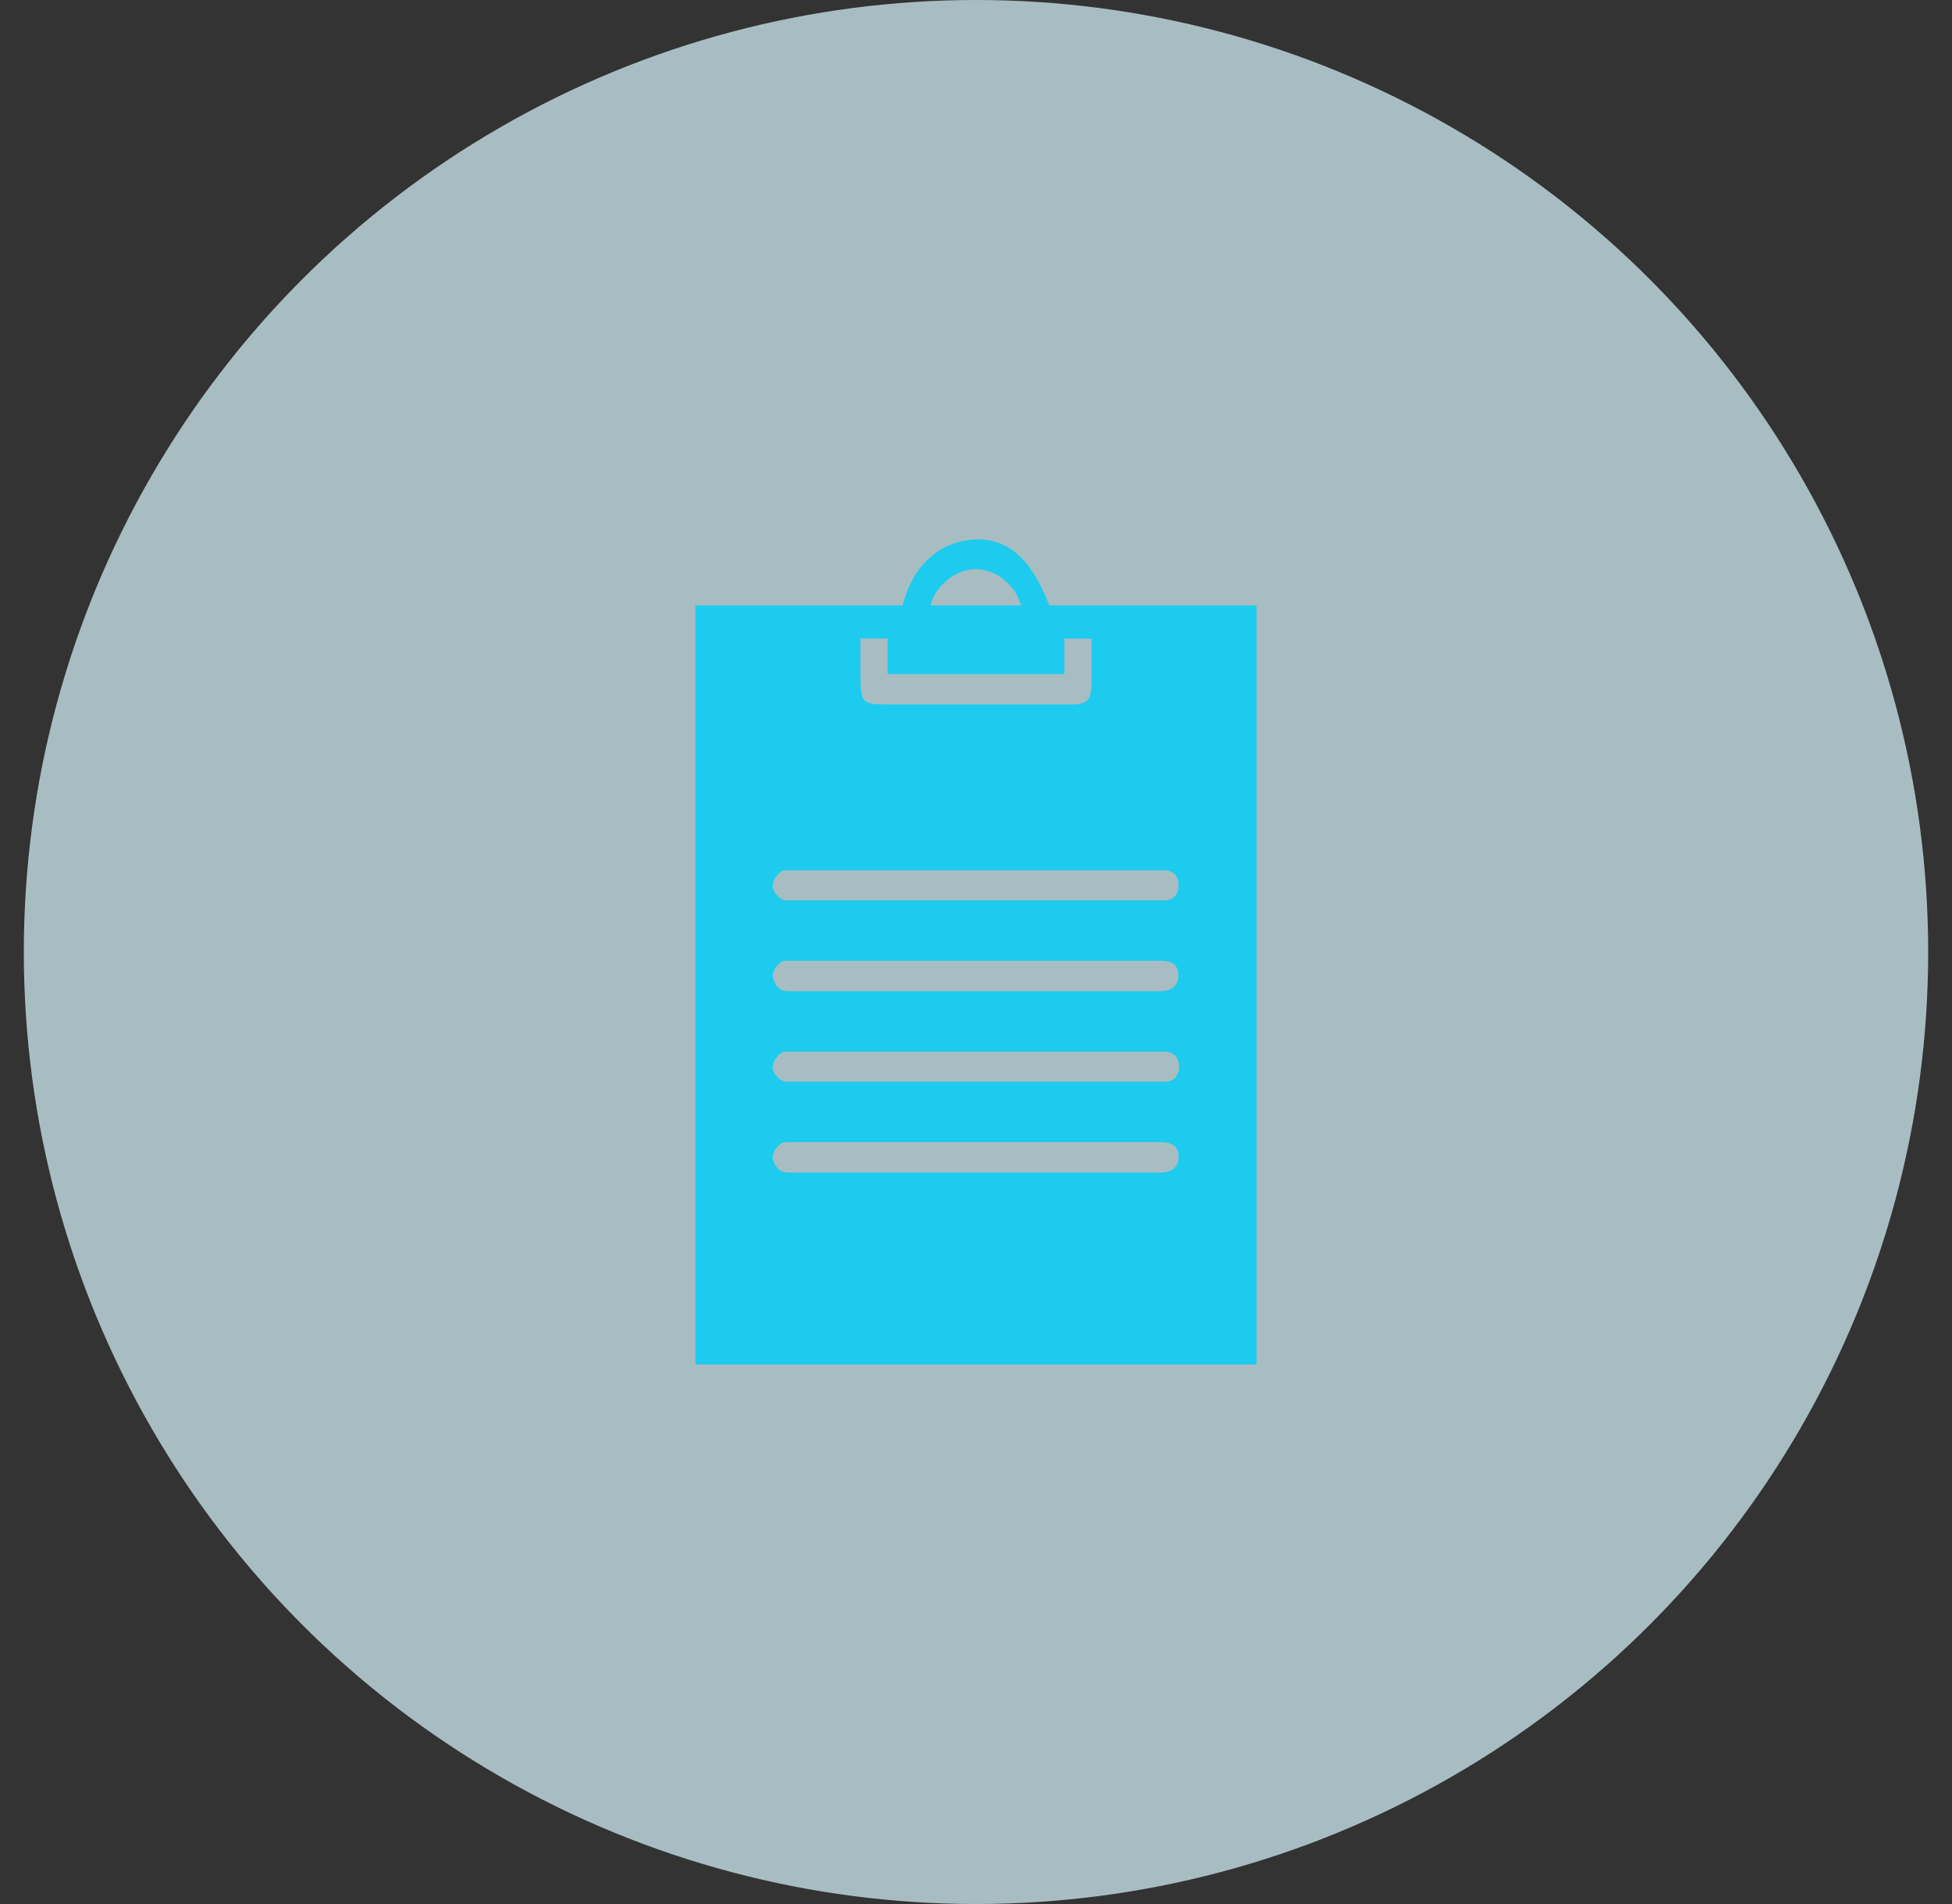 <svg xmlns:xlink="http://www.w3.org/1999/xlink" xmlns="http://www.w3.org/2000/svg" width="25" height="24.39" viewBox="0 0 41 40" fill="none"><rect x="0" y="0" width="41" height="40" fill="#333333" stroke="none"/><circle opacity="0.7" cx="20.5" cy="20" r="20" fill="#DBF8FF"></circle><path fill-rule="evenodd" clip-rule="evenodd" d="M26.393 12.719V13.219V28.189V28.665H14.606V28.197V13.211V12.719H18.957C19.174 11.872 19.742 11.363 20.486 11.333C21.176 11.31 21.669 11.745 22.038 12.719H26.393ZM19.546 12.719H21.445C21.338 12.298 20.919 11.956 20.493 11.956H20.486C20.034 11.964 19.622 12.355 19.546 12.719ZM18.608 14.799H22.496C22.843 14.799 22.926 14.709 22.926 14.326V13.419L22.357 13.412V14.162H18.642V14.042V13.412H18.073V14.214C18.073 14.754 18.122 14.799 18.608 14.799ZM24.373 23.995H19.913H16.606H16.571C16.508 23.995 16.445 23.995 16.389 24.034C16.361 24.057 16.235 24.172 16.228 24.303C16.228 24.411 16.305 24.534 16.382 24.588C16.452 24.634 16.536 24.634 16.613 24.634H16.634H21.108H24.352C24.512 24.634 24.624 24.595 24.687 24.518C24.729 24.465 24.757 24.395 24.757 24.311C24.764 23.995 24.471 23.995 24.373 23.995ZM16.592 22.725H16.536C16.494 22.725 16.452 22.717 16.41 22.694C16.389 22.686 16.235 22.571 16.228 22.425C16.228 22.302 16.326 22.186 16.389 22.132C16.438 22.092 16.498 22.093 16.554 22.093H16.554L16.578 22.094H16.62H19.871H24.38H24.492C24.659 22.109 24.764 22.225 24.764 22.409C24.764 22.594 24.659 22.717 24.492 22.725H24.366H24.338H16.641H16.592ZM24.373 20.185H20.108H16.606H16.571L16.547 20.184C16.492 20.184 16.438 20.183 16.389 20.223C16.361 20.246 16.235 20.362 16.228 20.493C16.228 20.6 16.305 20.724 16.382 20.777C16.452 20.824 16.536 20.824 16.613 20.824H16.634H21.227H24.345C24.506 20.824 24.617 20.785 24.68 20.708C24.722 20.654 24.75 20.585 24.75 20.5C24.764 20.185 24.464 20.185 24.373 20.185ZM16.578 18.284H16.62H19.864H24.373H24.485C24.652 18.299 24.757 18.415 24.757 18.599C24.757 18.784 24.652 18.907 24.485 18.915H24.359H24.331H16.634H16.585H16.529C16.487 18.915 16.445 18.907 16.41 18.884C16.389 18.876 16.235 18.761 16.228 18.615C16.228 18.492 16.326 18.376 16.389 18.322C16.438 18.282 16.498 18.283 16.554 18.284C16.562 18.284 16.57 18.284 16.578 18.284Z" fill="#1DCBEF"></path></svg>